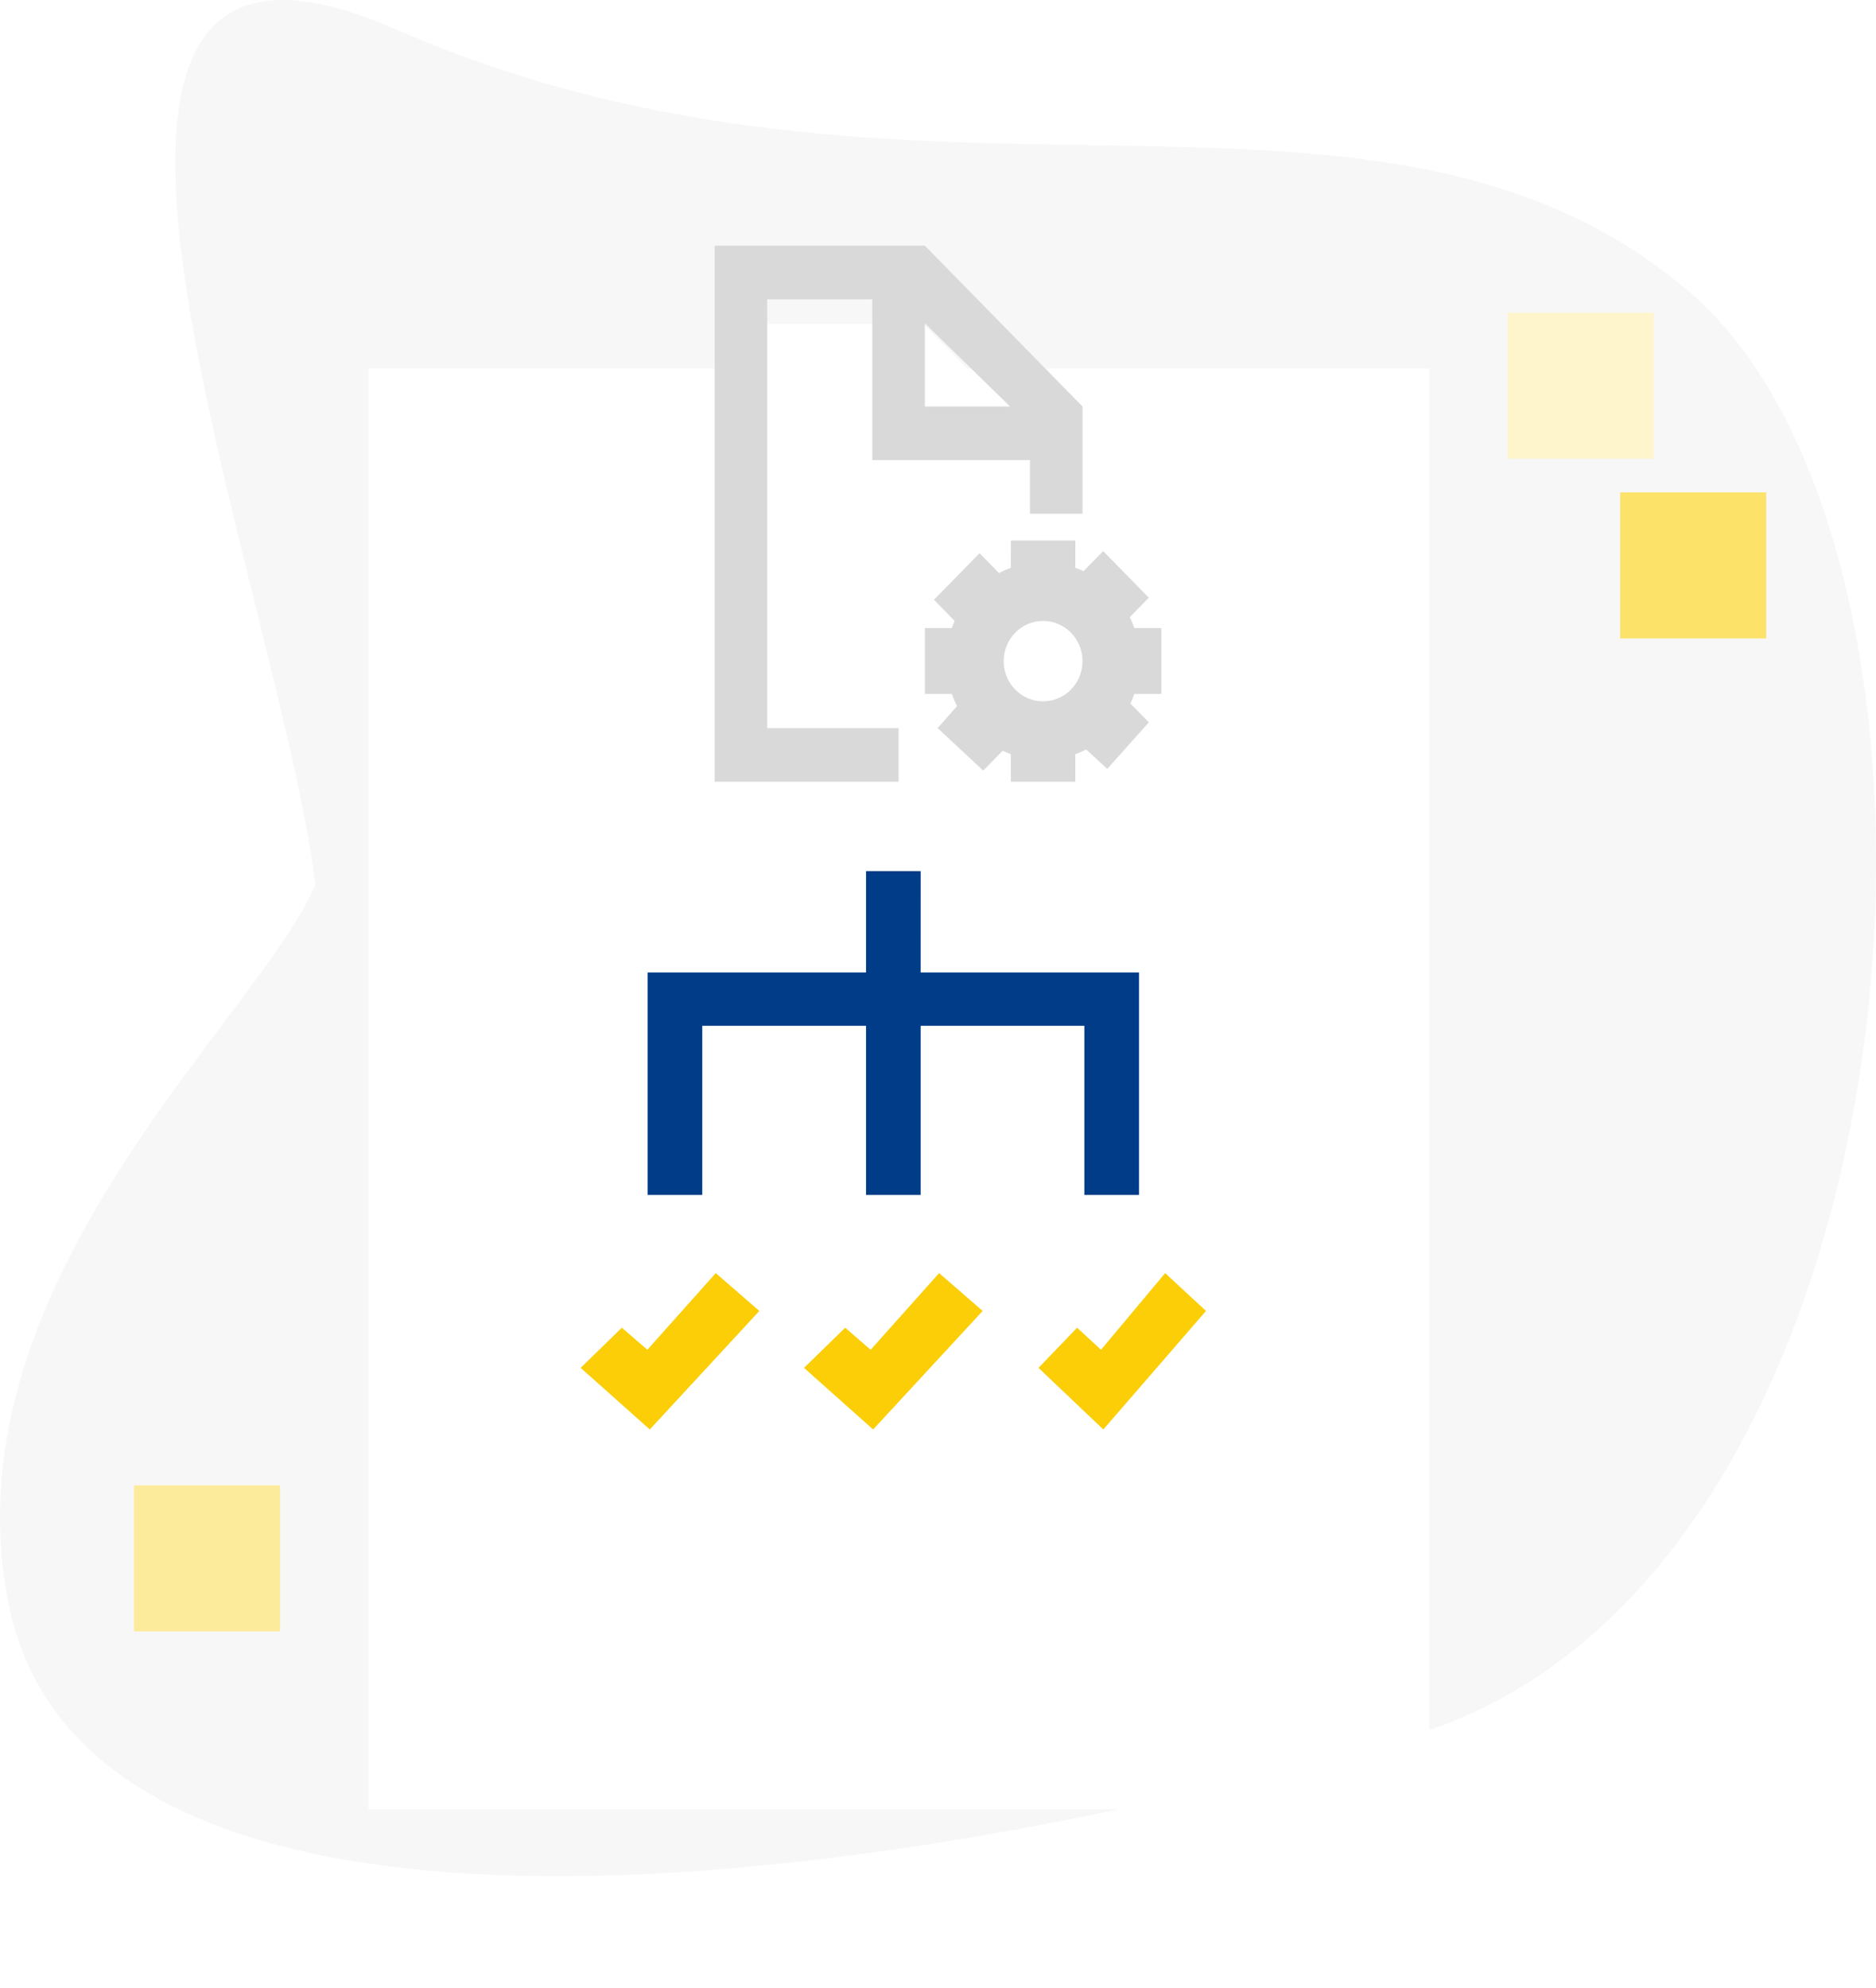<svg width="168" height="178" viewBox="0 0 168 178" fill="none" xmlns="http://www.w3.org/2000/svg">
<path d="M35.376 2.595C-2.034 -13.753 24.743 51.4 28.25 79.214C23.184 91.134 -4.873 114.874 0.738 143.483C7.753 179.244 79.482 169.089 126.245 155.466C173.008 141.842 179.246 49.891 151.188 26.05C123.131 2.209 82.139 23.03 35.376 2.595Z" fill="#F7F7F7"/>
<rect x="12" y="133" width="13.078" height="13.078" fill="#FDEB9C"/>
<rect x="135" y="41.078" width="13.078" height="13.08" transform="rotate(-90 135 41.078)" fill="#FEF5CD"/>
<rect x="145.09" y="57.168" width="13.078" height="13.078" transform="rotate(-90 145.09 57.168)" fill="#FDE26A"/>
<g filter="url(#filter0_d)">
<rect x="33" y="26" width="95" height="129" fill="white"/>
</g>
<g filter="url(#filter1_d)">
<path d="M82.652 22H64V70H97V36.4L82.652 22Z" fill="white"/>
</g>
<path d="M102 87.077H82.444L82.446 78L77.556 78.001L77.555 87.077H58V107H62.889V91.852H77.555L77.556 107H82.444L82.444 91.852H97.111V107H102V87.077Z" fill="#003C88"/>
<path d="M82.823 22L96.941 36.4V46H92.233V41.2H78.118V26.8H68.704V65.2H80.471V70H64V22H82.823ZM96.299 48.4L96.297 50.843C96.547 50.933 96.792 51.035 97.031 51.147L98.794 49.349L102.878 53.519L101.175 55.259C101.329 55.575 101.464 55.901 101.581 56.237L104 56.238V62.136L101.581 62.136C101.479 62.43 101.363 62.717 101.232 62.996L102.883 64.679L99.156 68.85L97.27 67.11C96.956 67.27 96.631 67.411 96.297 67.531L96.299 70H90.524L90.52 67.529C90.271 67.439 90.027 67.338 89.79 67.226L88.05 69.002L83.966 65.196L85.704 63.23C85.527 62.879 85.372 62.513 85.242 62.136L82.823 62.136V56.238L85.242 56.237C85.317 56.02 85.4 55.808 85.49 55.6L83.639 53.706L87.722 49.536L89.46 51.312C89.801 51.133 90.156 50.977 90.522 50.844L90.524 48.4H96.299ZM93.411 55.6C91.461 55.6 89.881 57.212 89.881 59.2C89.881 61.188 91.461 62.8 93.411 62.8C95.36 62.8 96.94 61.188 96.94 59.2C96.94 57.212 95.36 55.6 93.411 55.6ZM82.823 28.953V36.4H90.454L82.823 28.953Z" fill="#D9D9D9"/>
<path d="M68 117.386L58.191 128L52 122.484L55.687 118.889L57.971 120.864L64.098 114L68 117.386Z" fill="#FBCE07"/>
<path d="M88 117.386L78.191 128L72 122.484L75.687 118.889L77.971 120.864L84.098 114L88 117.386Z" fill="#FBCE07"/>
<path d="M108 117.386L98.804 128L93 122.484L96.456 118.889L98.598 120.864L104.342 114L108 117.386Z" fill="#FBCE07"/>
<defs>
<filter id="filter0_d" x="17" y="17" width="127" height="161" filterUnits="userSpaceOnUse" color-interpolation-filters="sRGB">
<feFlood flood-opacity="0" result="BackgroundImageFix"/>
<feColorMatrix in="SourceAlpha" type="matrix" values="0 0 0 0 0 0 0 0 0 0 0 0 0 0 0 0 0 0 127 0" result="hardAlpha"/>
<feOffset dy="7"/>
<feGaussianBlur stdDeviation="8"/>
<feColorMatrix type="matrix" values="0 0 0 0 0 0 0 0 0 0 0 0 0 0 0 0 0 0 0.08 0"/>
<feBlend mode="normal" in2="BackgroundImageFix" result="effect1_dropShadow"/>
<feBlend mode="normal" in="SourceGraphic" in2="effect1_dropShadow" result="shape"/>
</filter>
<filter id="filter1_d" x="48" y="13" width="65" height="80" filterUnits="userSpaceOnUse" color-interpolation-filters="sRGB">
<feFlood flood-opacity="0" result="BackgroundImageFix"/>
<feColorMatrix in="SourceAlpha" type="matrix" values="0 0 0 0 0 0 0 0 0 0 0 0 0 0 0 0 0 0 127 0" result="hardAlpha"/>
<feOffset dy="7"/>
<feGaussianBlur stdDeviation="8"/>
<feColorMatrix type="matrix" values="0 0 0 0 0 0 0 0 0 0 0 0 0 0 0 0 0 0 0.08 0"/>
<feBlend mode="normal" in2="BackgroundImageFix" result="effect1_dropShadow"/>
<feBlend mode="normal" in="SourceGraphic" in2="effect1_dropShadow" result="shape"/>
</filter>
</defs>
</svg>
